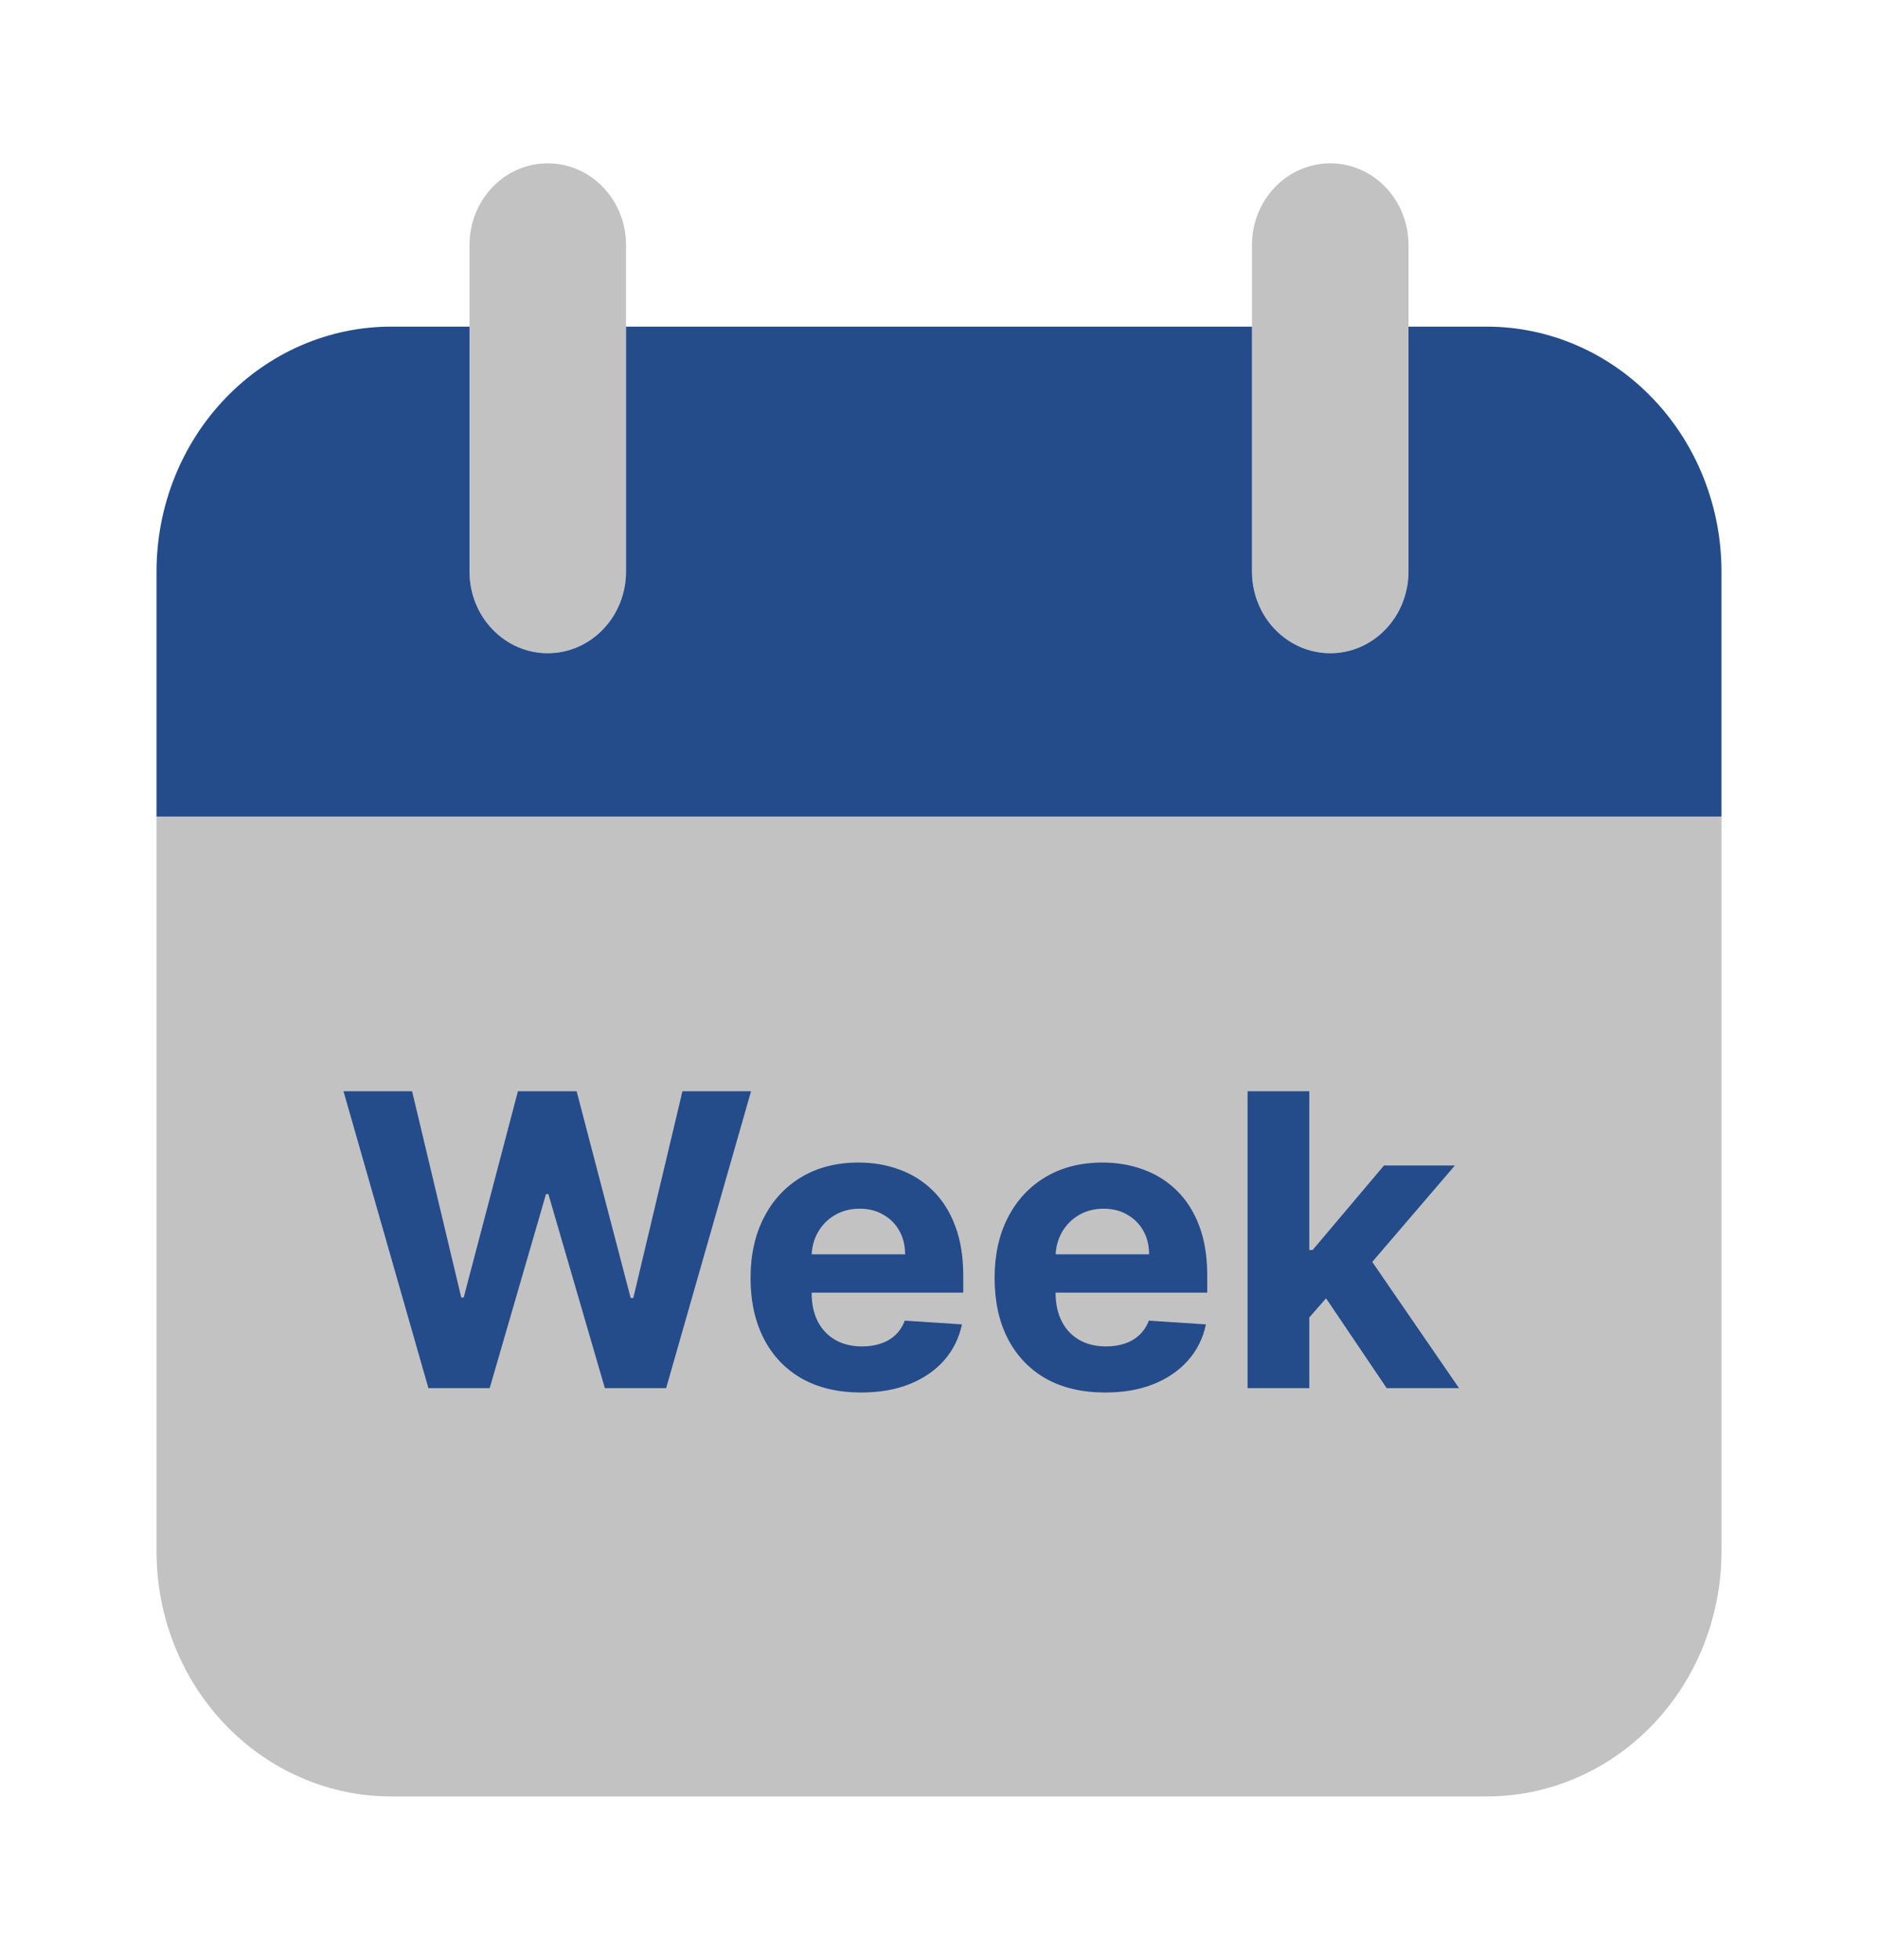 <svg width="23" height="24" viewBox="0 0 23 24" fill="none" xmlns="http://www.w3.org/2000/svg">
<path opacity="0.5" d="M21.083 10H1.917V19C1.917 19.796 2.22 20.559 2.759 21.121C3.298 21.684 4.029 22 4.792 22H18.208C18.971 22 19.702 21.684 20.241 21.121C20.78 20.559 21.083 19.796 21.083 19V10ZM6.708 8C6.454 8 6.21 7.895 6.031 7.707C5.851 7.52 5.75 7.265 5.75 7V3C5.75 2.735 5.851 2.48 6.031 2.293C6.21 2.105 6.454 2 6.708 2C6.962 2 7.206 2.105 7.386 2.293C7.566 2.48 7.667 2.735 7.667 3V7C7.667 7.265 7.566 7.52 7.386 7.707C7.206 7.895 6.962 8 6.708 8ZM16.292 8C16.038 8 15.794 7.895 15.614 7.707C15.434 7.52 15.333 7.265 15.333 7V3C15.333 2.735 15.434 2.48 15.614 2.293C15.794 2.105 16.038 2 16.292 2C16.546 2 16.79 2.105 16.969 2.293C17.149 2.48 17.25 2.735 17.25 3V7C17.25 7.265 17.149 7.52 16.969 7.707C16.79 7.895 16.546 8 16.292 8Z" fill="#878787"/>
<path d="M18.208 4H17.25V7C17.25 7.265 17.149 7.52 16.969 7.707C16.79 7.895 16.546 8 16.292 8C16.038 8 15.794 7.895 15.614 7.707C15.434 7.52 15.333 7.265 15.333 7V4H7.667V7C7.667 7.265 7.566 7.52 7.386 7.707C7.206 7.895 6.962 8 6.708 8C6.454 8 6.21 7.895 6.031 7.707C5.851 7.52 5.75 7.265 5.75 7V4H4.792C4.029 4 3.298 4.316 2.759 4.879C2.22 5.441 1.917 6.204 1.917 7V10H21.083V7C21.083 6.204 20.78 5.441 20.241 4.879C19.702 4.316 18.971 4 18.208 4Z" fill="#244B8A"/>
<path d="M5.247 17L4.207 13.364H5.047L5.649 15.89H5.679L6.343 13.364H7.062L7.724 15.896H7.756L8.358 13.364H9.198L8.158 17H7.408L6.716 14.623H6.687L5.997 17H5.247ZM10.545 17.053C10.265 17.053 10.023 16.996 9.821 16.883C9.62 16.768 9.464 16.606 9.356 16.396C9.247 16.186 9.192 15.936 9.192 15.649C9.192 15.368 9.247 15.122 9.356 14.91C9.464 14.698 9.618 14.533 9.815 14.415C10.014 14.296 10.248 14.237 10.515 14.237C10.695 14.237 10.863 14.266 11.018 14.324C11.174 14.381 11.31 14.467 11.426 14.582C11.543 14.697 11.634 14.841 11.699 15.015C11.764 15.188 11.797 15.39 11.797 15.622V15.83H9.494V15.361H11.085C11.085 15.252 11.061 15.156 11.014 15.072C10.967 14.988 10.901 14.922 10.817 14.875C10.734 14.826 10.638 14.802 10.527 14.802C10.413 14.802 10.311 14.829 10.222 14.882C10.134 14.934 10.066 15.004 10.016 15.093C9.966 15.181 9.941 15.278 9.94 15.386V15.832C9.94 15.967 9.965 16.083 10.014 16.181C10.065 16.28 10.137 16.355 10.229 16.409C10.322 16.462 10.431 16.489 10.558 16.489C10.642 16.489 10.719 16.477 10.789 16.453C10.858 16.43 10.918 16.394 10.968 16.347C11.018 16.299 11.055 16.241 11.082 16.173L11.781 16.219C11.745 16.387 11.673 16.534 11.563 16.659C11.454 16.783 11.313 16.88 11.14 16.95C10.968 17.019 10.77 17.053 10.545 17.053ZM13.534 17.053C13.253 17.053 13.011 16.996 12.809 16.883C12.608 16.768 12.453 16.606 12.344 16.396C12.235 16.186 12.181 15.936 12.181 15.649C12.181 15.368 12.235 15.122 12.344 14.91C12.453 14.698 12.606 14.533 12.804 14.415C13.003 14.296 13.236 14.237 13.503 14.237C13.683 14.237 13.851 14.266 14.006 14.324C14.162 14.381 14.298 14.467 14.414 14.582C14.531 14.697 14.623 14.841 14.688 15.015C14.753 15.188 14.785 15.39 14.785 15.622V15.83H12.482V15.361H14.073C14.073 15.252 14.05 15.156 14.002 15.072C13.955 14.988 13.889 14.922 13.805 14.875C13.722 14.826 13.626 14.802 13.516 14.802C13.401 14.802 13.299 14.829 13.21 14.882C13.123 14.934 13.054 15.004 13.004 15.093C12.955 15.181 12.929 15.278 12.928 15.386V15.832C12.928 15.967 12.953 16.083 13.003 16.181C13.053 16.28 13.125 16.355 13.217 16.409C13.31 16.462 13.419 16.489 13.546 16.489C13.63 16.489 13.707 16.477 13.777 16.453C13.847 16.43 13.906 16.394 13.956 16.347C14.006 16.299 14.044 16.241 14.07 16.173L14.769 16.219C14.734 16.387 14.661 16.534 14.551 16.659C14.442 16.783 14.301 16.88 14.128 16.95C13.957 17.019 13.758 17.053 13.534 17.053ZM15.964 16.215L15.966 15.308H16.076L16.95 14.273H17.818L16.644 15.643H16.465L15.964 16.215ZM15.279 17V13.364H16.035V17H15.279ZM16.983 17L16.181 15.812L16.685 15.278L17.869 17H16.983Z" fill="#244B8A"/>
</svg>
